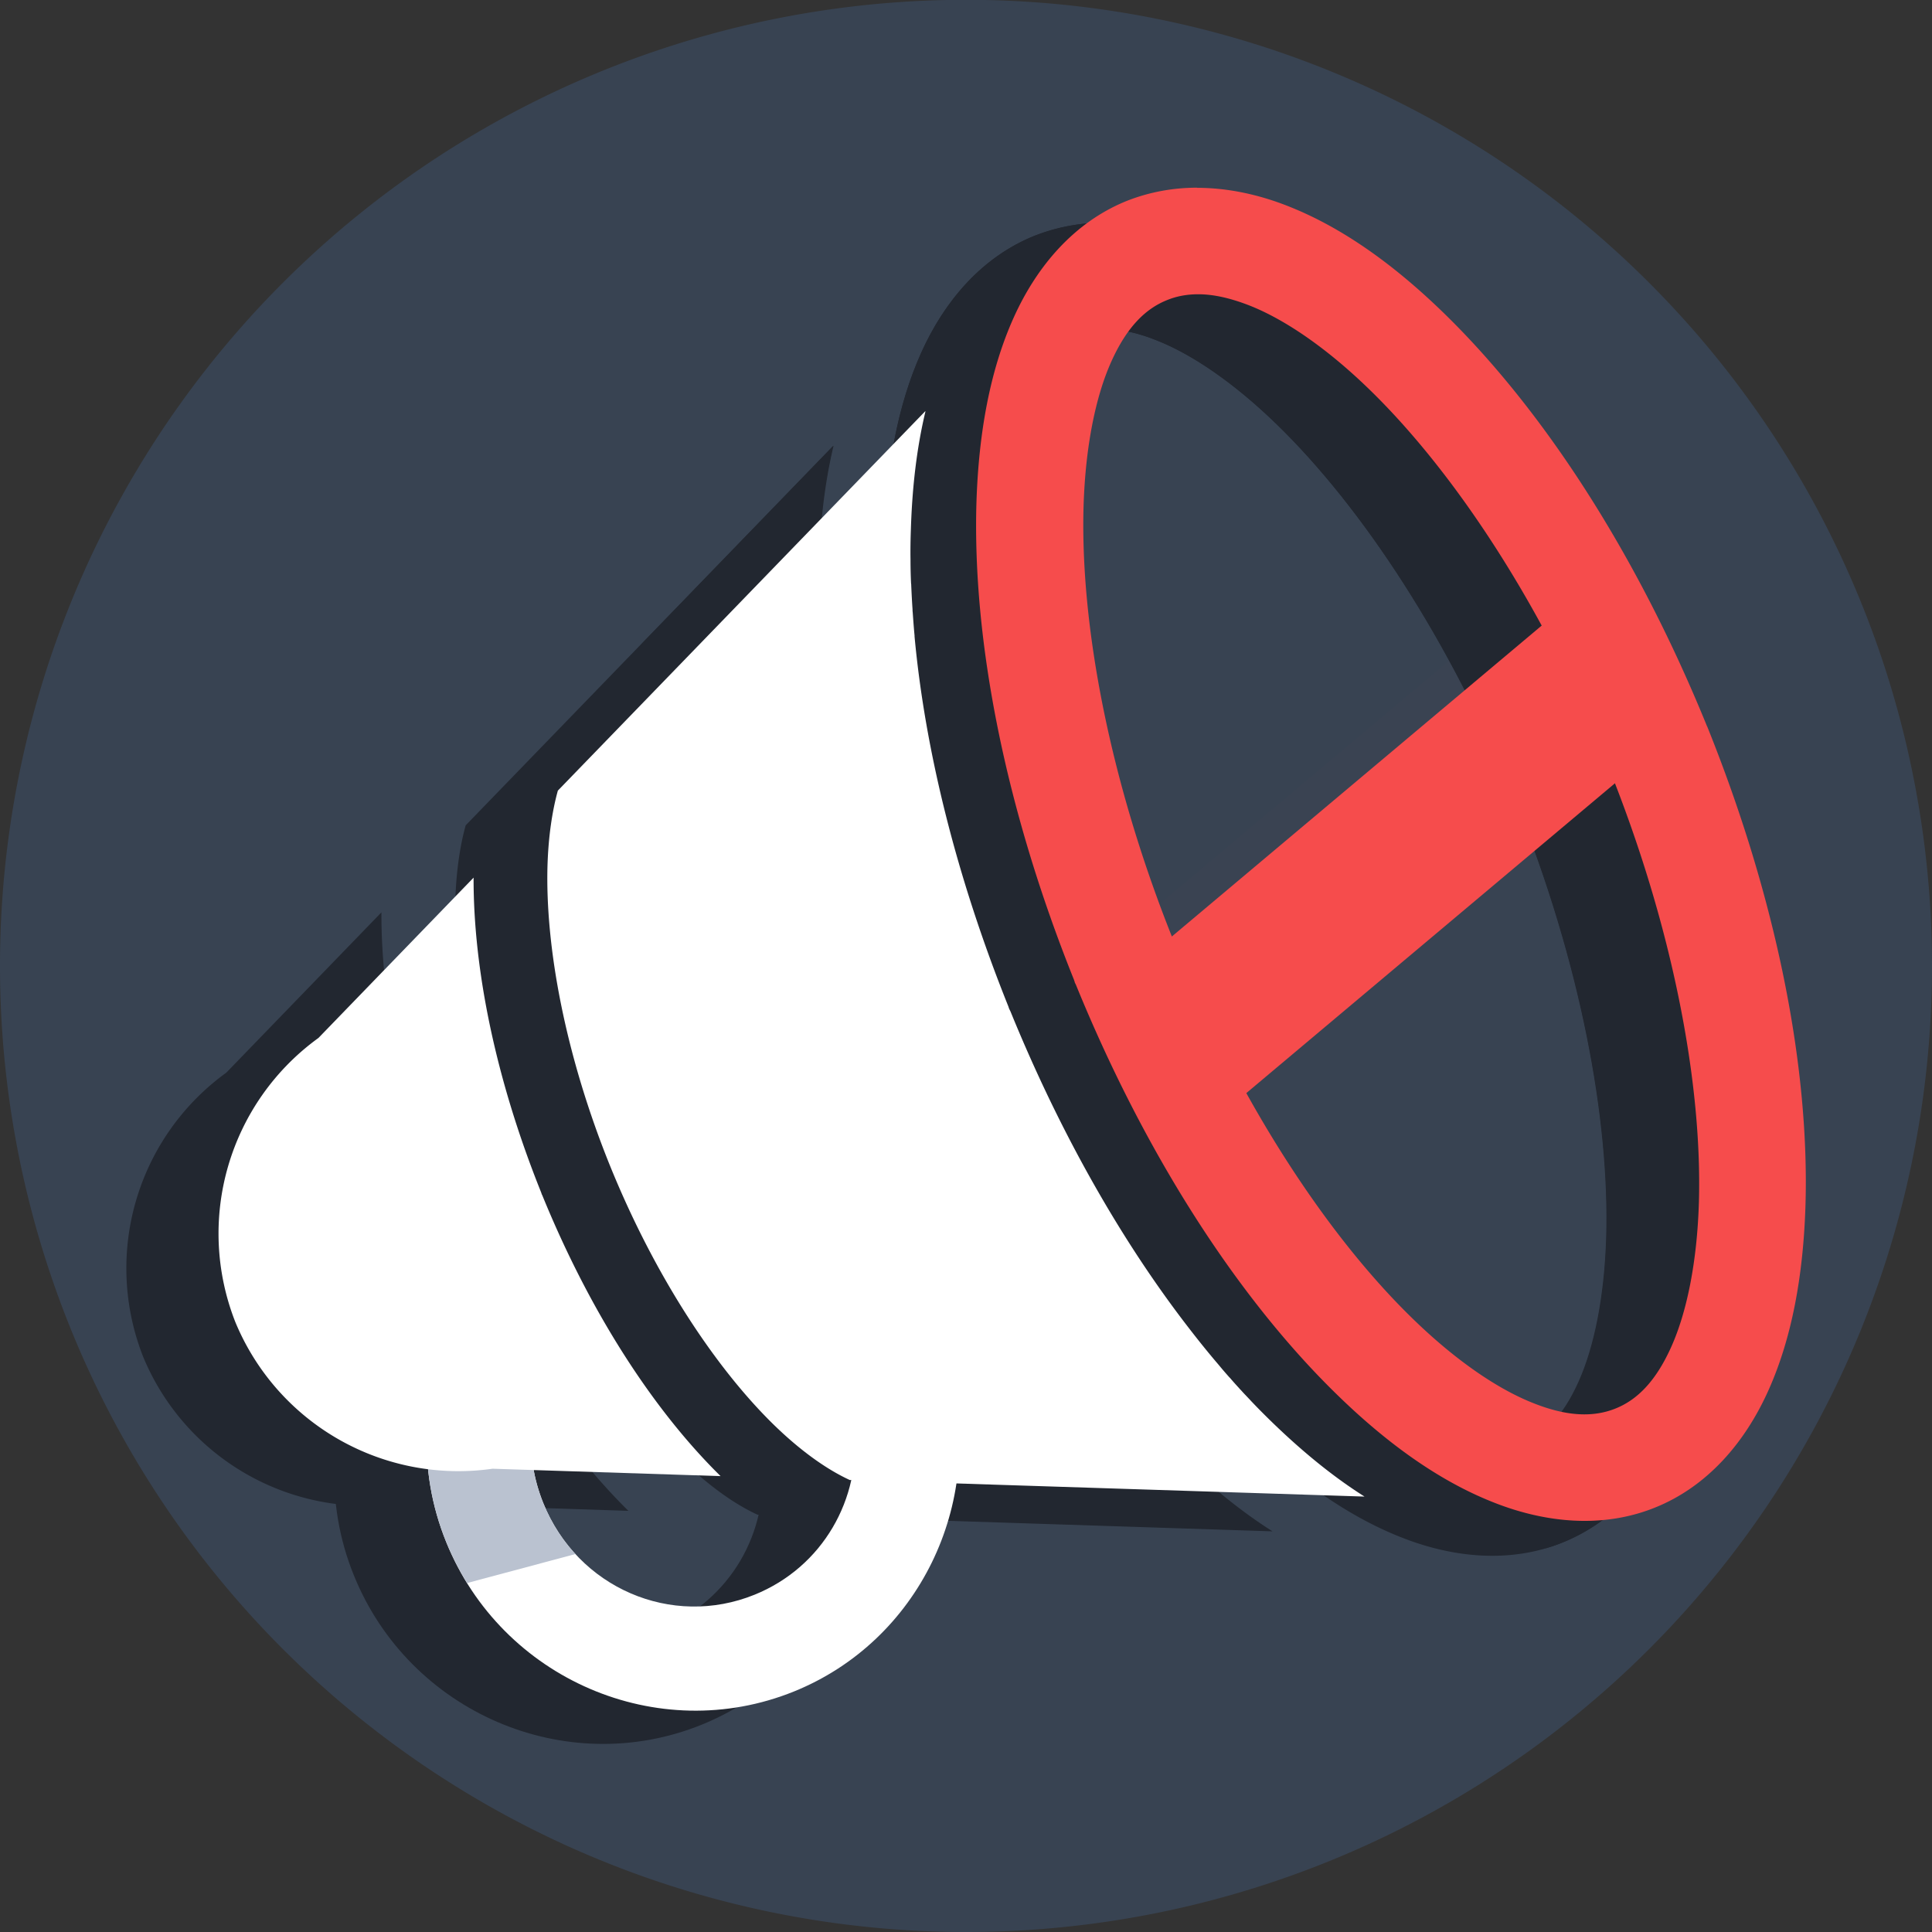 <?xml version="1.0" encoding="UTF-8" standalone="no"?>
<svg
   xmlns:dc="http://purl.org/dc/elements/1.1/"
   xmlns:cc="http://creativecommons.org/ns#"
   xmlns:rdf="http://www.w3.org/1999/02/22-rdf-syntax-ns#"
   xmlns:svg="http://www.w3.org/2000/svg"
   xmlns="http://www.w3.org/2000/svg"
   xmlns:sodipodi="http://sodipodi.sourceforge.net/DTD/sodipodi-0.dtd"
   xmlns:inkscape="http://www.inkscape.org/namespaces/inkscape"
   sodipodi:docname="ad-free_logo.svg"
   inkscape:version="1.0beta2 (2b71d25, 2019-12-03)"
   id="svg6075"
   version="1.1"
   viewBox="0 0 10.459 10.459"
   height="10.459mm"
   width="10.459mm">
  <rect x="0" y="0" width="10.459" height="10.459" fill="#333333" stroke="none"/>
  <defs
     id="defs6069" />
  <sodipodi:namedview
     inkscape:window-maximized="0"
     inkscape:window-y="0"
     inkscape:window-x="0"
     inkscape:window-height="1032"
     inkscape:window-width="1600"
     fit-margin-bottom="0"
     fit-margin-right="0"
     fit-margin-left="0"
     fit-margin-top="0"
     showgrid="false"
     inkscape:document-rotation="0"
     inkscape:current-layer="layer1"
     inkscape:document-units="mm"
     inkscape:cy="21.490969"
     inkscape:cx="18.649114"
     inkscape:zoom="11.2"
     inkscape:pageshadow="2"
     inkscape:pageopacity="0.0"
     borderopacity="1.0"
     bordercolor="#666666"
     pagecolor="#ffffff"
     id="base" />
  <g
     transform="translate(-92.288,-111.187)"
     id="layer1"
     inkscape:groupmode="layer"
     inkscape:label="Layer 1">
    <g
       transform="translate(-20.75,-39.636)"
       id="g2587">
      <g
         id="g2530">
        <g
           id="g2402"
           transform="translate(-6.927,-0.966)">
          <path
             d="m 125.19,151.788 a 5.229,5.229 0 0 0 -5.225,5.23 5.229,5.229 0 0 0 5.23,5.23 5.229,5.229 0 0 0 5.229,-5.23 5.229,5.229 0 0 0 -5.229,-5.23 5.229,5.229 0 0 0 -0.005,0 z"
             style="font-variation-settings:normal;vector-effect:none;fill:#384352;fill-opacity:1;stroke:none;stroke-width:0.513;stroke-linecap:butt;stroke-linejoin:miter;stroke-miterlimit:4;stroke-dasharray:none;stroke-dashoffset:0;stroke-opacity:1;paint-order:stroke fill markers;stop-color:#000000"
             id="path2821-9-7-2-3-3-9-16-0-7-0-3-7-0"
             inkscape:connector-curvature="0" />
          <path
             id="path2569-7-4-0-7-0-3-1-9-3-1-1-1-1-7-3-7-37"
             style="color:#000000;font-style:normal;font-variant:normal;font-weight:normal;font-stretch:normal;font-size:medium;line-height:normal;font-family:sans-serif;font-variant-ligatures:normal;font-variant-position:normal;font-variant-caps:normal;font-variant-numeric:normal;font-variant-alternates:normal;font-variant-east-asian:normal;font-feature-settings:normal;font-variation-settings:normal;text-indent:0;text-align:start;text-decoration:none;text-decoration-line:none;text-decoration-style:solid;text-decoration-color:#000000;letter-spacing:normal;word-spacing:normal;text-transform:none;writing-mode:lr-tb;direction:ltr;text-orientation:mixed;dominant-baseline:auto;baseline-shift:baseline;text-anchor:start;white-space:normal;shape-padding:0;shape-margin:0;inline-size:0;clip-rule:nonzero;display:inline;overflow:visible;visibility:visible;isolation:auto;mix-blend-mode:normal;color-interpolation:sRGB;color-interpolation-filters:linearRGB;solid-color:#000000;solid-opacity:1;vector-effect:none;fill:#3a4352;fill-opacity:1;fill-rule:nonzero;stroke:none;stroke-width:0.785;stroke-linecap:butt;stroke-linejoin:miter;stroke-miterlimit:4;stroke-dasharray:none;stroke-dashoffset:0;stroke-opacity:1;color-rendering:auto;image-rendering:auto;shape-rendering:auto;text-rendering:auto;enable-background:accumulate;stop-color:#000000"
             d="m 128.19,155.046 -2.504,2.105 a 3.813,6.552 2.785 0 1 0.259,0.969 l 2.545,-2.139 a 2.143,0.785 85.947 0 1 -0.3,-0.935 z"
             inkscape:connector-curvature="0" />
          <path
             d="m 125.947,152.994 c -0.13,3e-5 -0.259,0.023 -0.383,0.072 -0.282,0.114 -0.486,0.351 -0.613,0.635 -0.127,0.284 -0.188,0.621 -0.2,0.998 -0.022,0.747 0.155,1.654 0.528,2.583 a 0.289,0.289 0 0 0 0.004,0.012 v 0 a 0.289,0.289 0 0 0 0,8.9e-4 0.289,0.289 0 0 0 0,8.9e-4 v 0 a 0.289,0.289 0 0 0 0.006,0.012 c 0.378,0.927 0.881,1.702 1.417,2.223 0.27,0.263 0.549,0.463 0.838,0.578 0.289,0.116 0.601,0.144 0.882,0.03 0.282,-0.114 0.486,-0.351 0.613,-0.635 0.127,-0.284 0.188,-0.621 0.2,-0.998 0.023,-0.75 -0.156,-1.662 -0.532,-2.595 -5e-5,0 0,0 0,0 0,-8.1e-4 0,-9.7e-4 -8.1e-4,-0.002 h -4e-5 c -0.379,-0.932 -0.885,-1.711 -1.423,-2.235 -0.27,-0.263 -0.549,-0.463 -0.838,-0.578 -0.162,-0.065 -0.332,-0.102 -0.5,-0.102 z m 0.005,0.577 c 0.081,0 0.173,0.019 0.28,0.063 0.191,0.076 0.418,0.231 0.649,0.456 0.46,0.448 0.937,1.169 1.29,2.037 0,1e-5 4e-5,0 4e-5,0 0.351,0.87 0.51,1.72 0.491,2.363 -0.01,0.322 -0.065,0.591 -0.149,0.779 -0.084,0.188 -0.185,0.288 -0.302,0.335 -0.117,0.047 -0.259,0.046 -0.45,-0.031 -0.191,-0.076 -0.418,-0.231 -0.649,-0.456 -0.461,-0.448 -0.937,-1.169 -1.291,-2.038 -4e-5,0 0,0 0,0 -0.35,-0.869 -0.509,-1.719 -0.49,-2.361 0.01,-0.322 0.065,-0.591 0.149,-0.779 0.084,-0.188 0.185,-0.288 0.302,-0.335 0.051,-0.021 0.107,-0.032 0.17,-0.032 z"
             style="color:#000000;font-style:normal;font-variant:normal;font-weight:normal;font-stretch:normal;font-size:medium;line-height:normal;font-family:sans-serif;font-variant-ligatures:normal;font-variant-position:normal;font-variant-caps:normal;font-variant-numeric:normal;font-variant-alternates:normal;font-variant-east-asian:normal;font-feature-settings:normal;font-variation-settings:normal;text-indent:0;text-align:start;text-decoration:none;text-decoration-line:none;text-decoration-style:solid;text-decoration-color:#000000;letter-spacing:normal;word-spacing:normal;text-transform:none;writing-mode:lr-tb;direction:ltr;text-orientation:mixed;dominant-baseline:auto;baseline-shift:baseline;text-anchor:start;white-space:normal;shape-padding:0;shape-margin:0;inline-size:0;clip-rule:nonzero;display:inline;overflow:visible;visibility:visible;isolation:auto;mix-blend-mode:normal;color-interpolation:sRGB;color-interpolation-filters:linearRGB;solid-color:#000000;solid-opacity:1;vector-effect:none;fill:#222730;fill-opacity:1;fill-rule:nonzero;stroke:none;stroke-width:0.579;stroke-linecap:round;stroke-linejoin:round;stroke-miterlimit:4;stroke-dasharray:none;stroke-dashoffset:0;stroke-opacity:1;paint-order:stroke fill markers;color-rendering:auto;image-rendering:auto;shape-rendering:auto;text-rendering:auto;enable-background:accumulate;stop-color:#000000"
             id="path1287-8-6-0-2-47-6-22-7-4-8-6-4-5-2-3-0-6-5-9-2"
             inkscape:connector-curvature="0" />
          <path
             d="m 124.612,159.417 c -0.13,0.152 -0.313,0.257 -0.522,0.285 0.038,0.381 -0.172,0.751 -0.54,0.9 -0.449,0.182 -0.958,-0.036 -1.144,-0.496 -0.053,-0.131 -0.073,-0.266 -0.065,-0.396 h -0.565 c -0.009,0.202 0.024,0.409 0.105,0.608 0.3,0.74 1.145,1.106 1.882,0.808 0.677,-0.274 1.03,-1.017 0.849,-1.71 z"
             style="color:#000000;font-style:normal;font-variant:normal;font-weight:normal;font-stretch:normal;font-size:medium;line-height:normal;font-family:sans-serif;font-variant-ligatures:normal;font-variant-position:normal;font-variant-caps:normal;font-variant-numeric:normal;font-variant-alternates:normal;font-variant-east-asian:normal;font-feature-settings:normal;font-variation-settings:normal;text-indent:0;text-align:start;text-decoration:none;text-decoration-line:none;text-decoration-style:solid;text-decoration-color:#000000;letter-spacing:normal;word-spacing:normal;text-transform:none;writing-mode:lr-tb;direction:ltr;text-orientation:mixed;dominant-baseline:auto;baseline-shift:baseline;text-anchor:start;white-space:normal;shape-padding:0;shape-margin:0;inline-size:0;clip-rule:nonzero;display:inline;overflow:visible;visibility:visible;isolation:auto;mix-blend-mode:normal;color-interpolation:sRGB;color-interpolation-filters:linearRGB;solid-color:#000000;solid-opacity:1;vector-effect:none;fill:#222730;fill-opacity:1;fill-rule:nonzero;stroke:none;stroke-width:0.566;stroke-linecap:butt;stroke-linejoin:miter;stroke-miterlimit:4;stroke-dasharray:none;stroke-dashoffset:0;stroke-opacity:1;paint-order:stroke fill markers;color-rendering:auto;image-rendering:auto;shape-rendering:auto;text-rendering:auto;enable-background:accumulate;stop-color:#000000"
             id="path2768-5-2-79-3-0-1-4-6-74-9-1-9-5-81-3-5"
             inkscape:connector-curvature="0" />
          <path
             id="path1758-9-4-6-1-5-5-7-7-9-5-5-7-6"
             d="m 122.03,156.728 -0.84,0.868 a 1.307,1.307 0 0 0 -0.45,1.538 1.307,1.307 0 0 0 8.1e-4,0.002 1.307,1.307 0 0 0 1.392,0.792 l 1.234,0.04 c -0.365,-0.359 -0.707,-0.888 -0.965,-1.52 a 0.199,0.199 0 0 1 -0.004,-0.008 0.199,0.199 0 0 1 0,-8.1e-4 0.199,0.199 0 0 1 0,-8.1e-4 0.199,0.199 0 0 1 -0.003,-0.008 c -0.244,-0.608 -0.366,-1.201 -0.365,-1.7 z"
             style="fill:#222730;fill-opacity:1;stroke:none;stroke-width:0.566;stroke-linecap:round;stroke-linejoin:round;stroke-miterlimit:4;stroke-dasharray:none;stroke-opacity:1;paint-order:stroke fill markers"
             inkscape:connector-curvature="0" />
          <path
             id="path1223-5-0-8-5-0-0-3-8-8-1-3-9-1-4-1-2-7-4-9-5"
             d="m 124.474,154.204 v 4e-5 l -1.988,2.053 c -0.031,0.112 -0.051,0.248 -0.056,0.403 -0.013,0.442 0.096,1.028 0.338,1.627 -1e-5,0 0,0 0,0 0.243,0.599 0.572,1.096 0.889,1.405 0.144,0.14 0.285,0.24 0.409,0.297 l 0.398,0.013 c 0.016,-0.01 0.032,-0.023 0.047,-0.037 v 0.038 l 2.343,0.076 c -0.171,-0.108 -0.338,-0.245 -0.502,-0.404 -0.037,-0.036 -0.073,-0.072 -0.109,-0.11 -0.005,-0.005 -0.01,-0.011 -0.015,-0.016 -0.014,-0.015 -0.028,-0.029 -0.042,-0.045 -0.004,-0.004 -0.007,-0.008 -0.011,-0.012 -0.015,-0.016 -0.03,-0.033 -0.044,-0.049 -0.003,-0.004 -0.007,-0.008 -0.01,-0.011 -0.015,-0.017 -0.03,-0.034 -0.045,-0.052 -0.003,-0.004 -0.006,-0.007 -0.009,-0.011 -0.055,-0.064 -0.109,-0.131 -0.163,-0.201 -0.364,-0.47 -0.697,-1.054 -0.967,-1.716 a 0.289,0.289 0 0 1 -0.006,-0.012 l 0.306,-0.124 -8.1e-4,-0.002 -0.306,0.124 a 0.289,0.289 0 0 1 -0.004,-0.012 c -0.281,-0.7 -0.451,-1.387 -0.508,-2.003 v -0.005 c -0.004,-0.042 -0.007,-0.084 -0.01,-0.126 -8.1e-4,-0.006 -8.1e-4,-0.011 -0.001,-0.017 -0.003,-0.043 -0.005,-0.085 -0.007,-0.128 0,-0.004 1e-5,-0.007 -8.1e-4,-0.011 -0.002,-0.043 -0.003,-0.086 -0.003,-0.129 -8.1e-4,-0.055 2e-5,-0.11 0.002,-0.164 0.007,-0.229 0.032,-0.443 0.079,-0.64 z"
             style="fill:#222730;fill-opacity:1;stroke:none;stroke-width:0.566;stroke-linecap:round;stroke-linejoin:round;stroke-miterlimit:4;stroke-dasharray:none;stroke-opacity:1;paint-order:stroke fill markers"
             inkscape:connector-curvature="0" />
          <path
             inkscape:connector-curvature="0"
             d="m 125.947,152.994 c -0.13,0 -0.259,0.023 -0.383,0.072 -0.282,0.114 -0.486,0.351 -0.613,0.635 -0.127,0.284 -0.188,0.621 -0.2,0.998 -0.02,0.675 0.123,1.481 0.426,2.316 l 1.261,1.261 c -0.226,-0.35 -0.439,-0.755 -0.619,-1.198 0,-2.4e-4 0,-2.6e-4 0,-3.4e-4 -0.35,-0.869 -0.509,-1.719 -0.49,-2.361 0.01,-0.322 0.065,-0.591 0.149,-0.779 0.084,-0.188 0.185,-0.288 0.302,-0.335 0.051,-0.021 0.107,-0.032 0.17,-0.032 v 0 c 0.081,2.4e-4 0.173,0.019 0.28,0.062 0.191,0.076 0.418,0.231 0.649,0.456 0.46,0.448 0.937,1.169 1.29,2.037 0,0 0,0 0,0 0.351,0.87 0.51,1.72 0.491,2.363 -0.01,0.322 -0.065,0.591 -0.149,0.779 -0.084,0.188 -0.185,0.288 -0.302,0.335 -0.117,0.047 -0.259,0.046 -0.45,-0.031 -0.014,-0.006 -0.029,-0.012 -0.043,-0.018 l 0.617,0.617 c 0.031,-0.009 0.062,-0.019 0.092,-0.032 0.282,-0.114 0.486,-0.351 0.613,-0.635 0.127,-0.284 0.188,-0.621 0.2,-0.998 0.023,-0.75 -0.156,-1.662 -0.532,-2.595 0,0 0,-2.6e-4 0,-3.4e-4 0,-4.9e-4 0,-10e-4 -8.6e-4,-10e-4 v 0 c -0.379,-0.932 -0.885,-1.711 -1.423,-2.235 -0.27,-0.263 -0.549,-0.463 -0.838,-0.578 -0.162,-0.065 -0.331,-0.102 -0.499,-0.102 z m -1.473,1.211 c 0,0 0,2.2e-4 0,2.2e-4 z m 0,2.2e-4 -1.036,1.07 1.157,1.157 c -0.09,-0.35 -0.15,-0.688 -0.18,-1.008 v -0.005 c -0.004,-0.042 -0.007,-0.084 -0.01,-0.126 -8.5e-4,-0.006 -8.5e-4,-0.011 -0.001,-0.017 -0.003,-0.043 -0.005,-0.085 -0.007,-0.128 0,-0.004 0,-0.007 -8.5e-4,-0.011 -10e-4,-0.043 -0.003,-0.086 -0.003,-0.129 -8.6e-4,-0.055 0,-0.11 0.002,-0.164 0.007,-0.229 0.032,-0.443 0.079,-0.639 z"
             style="fill:#222730;fill-opacity:1;stroke:none;stroke-width:0.566;stroke-linecap:round;stroke-linejoin:round;stroke-miterlimit:4;stroke-dasharray:none;stroke-opacity:1;paint-order:stroke fill markers"
             id="path1223-5-0-8-5-0-0-3-8-8-1-3-9-1-9-0-9-5-3-3" />
          <path
             inkscape:connector-curvature="0"
             id="path1287-8-6-0-2-47-6-22-75-1-7-5-4-2-0-9-5-3-3-4"
             style="color:#000000;font-style:normal;font-variant:normal;font-weight:normal;font-stretch:normal;font-size:medium;line-height:normal;font-family:sans-serif;font-variant-ligatures:normal;font-variant-position:normal;font-variant-caps:normal;font-variant-numeric:normal;font-variant-alternates:normal;font-variant-east-asian:normal;font-feature-settings:normal;font-variation-settings:normal;text-indent:0;text-align:start;text-decoration:none;text-decoration-line:none;text-decoration-style:solid;text-decoration-color:#000000;letter-spacing:normal;word-spacing:normal;text-transform:none;writing-mode:lr-tb;direction:ltr;text-orientation:mixed;dominant-baseline:auto;baseline-shift:baseline;text-anchor:start;white-space:normal;shape-padding:0;shape-margin:0;inline-size:0;clip-rule:nonzero;display:inline;overflow:visible;visibility:visible;isolation:auto;mix-blend-mode:normal;color-interpolation:sRGB;color-interpolation-filters:linearRGB;solid-color:#000000;solid-opacity:1;vector-effect:none;fill:#f64c4c;fill-opacity:1;fill-rule:nonzero;stroke:none;stroke-width:0.579;stroke-linecap:round;stroke-linejoin:round;stroke-miterlimit:4;stroke-dasharray:none;stroke-dashoffset:0;stroke-opacity:1;paint-order:stroke fill markers;color-rendering:auto;image-rendering:auto;shape-rendering:auto;text-rendering:auto;enable-background:accumulate;stop-color:#000000"
             d="m 126.447,152.805 c -0.13,2e-5 -0.259,0.023 -0.383,0.072 -0.282,0.114 -0.486,0.351 -0.613,0.635 -0.127,0.284 -0.188,0.621 -0.2,0.998 -0.022,0.747 0.155,1.654 0.528,2.583 a 0.289,0.289 0 0 0 0.004,0.012 v 0 a 0.289,0.289 0 0 0 0,8.9e-4 0.289,0.289 0 0 0 0,8.9e-4 v 0 a 0.289,0.289 0 0 0 0.006,0.012 c 0.378,0.927 0.881,1.702 1.417,2.223 0.27,0.263 0.549,0.463 0.838,0.578 0.289,0.116 0.601,0.144 0.882,0.03 0.282,-0.114 0.486,-0.351 0.613,-0.635 0.127,-0.284 0.188,-0.621 0.2,-0.998 0.023,-0.75 -0.156,-1.662 -0.532,-2.595 -4e-5,0 0,0 0,0 0,-8.1e-4 0,-9.7e-4 -8.1e-4,-0.001 h -4e-5 c -0.379,-0.932 -0.885,-1.711 -1.423,-2.235 -0.27,-0.263 -0.549,-0.463 -0.838,-0.578 -0.162,-0.065 -0.332,-0.102 -0.5,-0.102 z m 0.005,0.577 c 0.081,0 0.173,0.02 0.28,0.062 0.191,0.076 0.418,0.231 0.649,0.456 0.46,0.448 0.937,1.169 1.29,2.037 0,2e-5 4e-5,0 4e-5,0 0.351,0.87 0.51,1.72 0.491,2.363 -0.01,0.322 -0.065,0.591 -0.149,0.779 -0.084,0.188 -0.185,0.288 -0.302,0.335 -0.117,0.047 -0.259,0.046 -0.45,-0.031 -0.191,-0.076 -0.418,-0.231 -0.649,-0.456 -0.461,-0.448 -0.937,-1.169 -1.291,-2.038 -4e-5,0 0,0 0,0 -0.35,-0.869 -0.509,-1.719 -0.49,-2.361 0.01,-0.322 0.065,-0.591 0.149,-0.779 0.084,-0.188 0.185,-0.288 0.302,-0.335 0.051,-0.021 0.107,-0.032 0.17,-0.032 z" />
          <path
             inkscape:connector-curvature="0"
             d="m 128.69,154.857 -2.504,2.105 a 3.813,6.552 2.785 0 1 0.259,0.969 l 2.545,-2.139 a 2.143,0.785 85.947 0 1 -0.3,-0.935 z"
             style="color:#000000;font-style:normal;font-variant:normal;font-weight:normal;font-stretch:normal;font-size:medium;line-height:normal;font-family:sans-serif;font-variant-ligatures:normal;font-variant-position:normal;font-variant-caps:normal;font-variant-numeric:normal;font-variant-alternates:normal;font-variant-east-asian:normal;font-feature-settings:normal;font-variation-settings:normal;text-indent:0;text-align:start;text-decoration:none;text-decoration-line:none;text-decoration-style:solid;text-decoration-color:#000000;letter-spacing:normal;word-spacing:normal;text-transform:none;writing-mode:lr-tb;direction:ltr;text-orientation:mixed;dominant-baseline:auto;baseline-shift:baseline;text-anchor:start;white-space:normal;shape-padding:0;shape-margin:0;inline-size:0;clip-rule:nonzero;display:inline;overflow:visible;visibility:visible;isolation:auto;mix-blend-mode:normal;color-interpolation:sRGB;color-interpolation-filters:linearRGB;solid-color:#000000;solid-opacity:1;vector-effect:none;fill:#f64c4c;fill-opacity:1;fill-rule:nonzero;stroke:none;stroke-width:0.785;stroke-linecap:butt;stroke-linejoin:miter;stroke-miterlimit:4;stroke-dasharray:none;stroke-dashoffset:0;stroke-opacity:1;color-rendering:auto;image-rendering:auto;shape-rendering:auto;text-rendering:auto;enable-background:accumulate;stop-color:#000000"
             id="path2569-7-4-0-7-9-8-8-4-7-0-9-6-3-6-8-85" />
          <path
             inkscape:connector-curvature="0"
             id="path2768-5-2-79-5-1-8-9-7-2-7-9-5-59-5-5"
             style="color:#000000;font-style:normal;font-variant:normal;font-weight:normal;font-stretch:normal;font-size:medium;line-height:normal;font-family:sans-serif;font-variant-ligatures:normal;font-variant-position:normal;font-variant-caps:normal;font-variant-numeric:normal;font-variant-alternates:normal;font-variant-east-asian:normal;font-feature-settings:normal;font-variation-settings:normal;text-indent:0;text-align:start;text-decoration:none;text-decoration-line:none;text-decoration-style:solid;text-decoration-color:#000000;letter-spacing:normal;word-spacing:normal;text-transform:none;writing-mode:lr-tb;direction:ltr;text-orientation:mixed;dominant-baseline:auto;baseline-shift:baseline;text-anchor:start;white-space:normal;shape-padding:0;shape-margin:0;inline-size:0;clip-rule:nonzero;display:inline;overflow:visible;visibility:visible;isolation:auto;mix-blend-mode:normal;color-interpolation:sRGB;color-interpolation-filters:linearRGB;solid-color:#000000;solid-opacity:1;vector-effect:none;fill:#ffffff;fill-opacity:1;fill-rule:nonzero;stroke:none;stroke-width:0.566;stroke-linecap:butt;stroke-linejoin:miter;stroke-miterlimit:4;stroke-dasharray:none;stroke-dashoffset:0;stroke-opacity:1;paint-order:stroke fill markers;color-rendering:auto;image-rendering:auto;shape-rendering:auto;text-rendering:auto;enable-background:accumulate;stop-color:#000000"
             d="m 125.112,159.237 c -0.13,0.152 -0.313,0.257 -0.522,0.285 0.038,0.381 -0.172,0.751 -0.54,0.9 -0.449,0.182 -0.958,-0.036 -1.144,-0.496 -0.053,-0.131 -0.073,-0.266 -0.065,-0.396 h -0.565 c -0.009,0.202 0.024,0.409 0.105,0.608 0.3,0.74 1.145,1.106 1.882,0.808 0.677,-0.274 1.03,-1.017 0.849,-1.71 z" />
          <path
             d="m 122.276,159.53 c -0.009,0.202 0.024,0.409 0.105,0.608 0.032,0.078 0.07,0.152 0.112,0.221 l 0.587,-0.157 c -0.072,-0.078 -0.132,-0.171 -0.174,-0.276 -0.053,-0.131 -0.073,-0.266 -0.065,-0.396 z m 2.298,0.272 c 0,3e-5 0,5e-5 0,8e-5 v 0 z"
             style="fill:#bac2d0;fill-opacity:1;stroke:none;stroke-width:0.017;stroke-miterlimit:4;stroke-dasharray:none;paint-order:stroke fill markers;stop-color:#000000"
             id="rect5125-0-6-5-8-5"
             inkscape:connector-curvature="0" />
          <path
             style="fill:#ffffff;fill-opacity:1;stroke:none;stroke-width:0.566;stroke-linecap:round;stroke-linejoin:round;stroke-miterlimit:4;stroke-dasharray:none;stroke-opacity:1;paint-order:stroke fill markers"
             d="m 122.529,156.54 -0.84,0.868 a 1.307,1.307 0 0 0 -0.45,1.538 1.307,1.307 0 0 0 8.1e-4,0.002 1.307,1.307 0 0 0 1.392,0.792 l 1.234,0.04 c -0.365,-0.359 -0.707,-0.888 -0.965,-1.52 a 0.199,0.199 0 0 1 -0.004,-0.008 0.199,0.199 0 0 1 0,-8.1e-4 0.199,0.199 0 0 1 0,-8.1e-4 0.199,0.199 0 0 1 -0.003,-0.008 c -0.244,-0.608 -0.366,-1.201 -0.365,-1.7 z"
             id="path1758-2-5-8-7-9-02-8-1-3-49-9-42"
             inkscape:connector-curvature="0" />
          <path
             style="fill:#ffffff;fill-opacity:1;stroke:none;stroke-width:0.566;stroke-linecap:round;stroke-linejoin:round;stroke-miterlimit:4;stroke-dasharray:none;stroke-opacity:1;paint-order:stroke fill markers"
             d="m 124.973,154.016 -1.988,2.053 c -0.031,0.112 -0.051,0.248 -0.056,0.403 -0.013,0.442 0.096,1.028 0.338,1.627 0,0 0,0 0,0 0.243,0.599 0.572,1.096 0.889,1.405 0.144,0.14 0.285,0.24 0.409,0.297 l 0.304,0.01 v 8e-4 l 0.184,0.005 2.299,0.074 c -0.171,-0.108 -0.338,-0.245 -0.502,-0.404 -0.037,-0.036 -0.073,-0.072 -0.109,-0.11 -0.005,-0.005 -0.01,-0.011 -0.015,-0.016 -0.014,-0.015 -0.028,-0.029 -0.042,-0.045 -0.004,-0.004 -0.008,-0.008 -0.011,-0.012 -0.015,-0.016 -0.03,-0.033 -0.044,-0.049 -0.003,-0.004 -0.007,-0.008 -0.01,-0.011 -0.015,-0.017 -0.03,-0.034 -0.045,-0.052 -0.003,-0.004 -0.006,-0.007 -0.009,-0.011 -0.055,-0.064 -0.109,-0.131 -0.163,-0.201 -0.364,-0.47 -0.697,-1.054 -0.967,-1.716 a 0.289,0.289 0 0 1 -0.006,-0.012 v 0 l -0.001,-0.002 v 0 a 0.289,0.289 0 0 1 -0.004,-0.012 c -0.281,-0.7 -0.451,-1.387 -0.508,-2.003 v -0.005 c -0.004,-0.042 -0.007,-0.084 -0.01,-0.126 -8.9e-4,-0.006 -8.9e-4,-0.011 -0.001,-0.017 -0.003,-0.043 -0.005,-0.085 -0.007,-0.128 0,-0.004 0,-0.007 -8.9e-4,-0.011 -0.002,-0.043 -0.003,-0.086 -0.003,-0.129 -8.9e-4,-0.055 0,-0.11 0.002,-0.164 0.007,-0.229 0.032,-0.443 0.079,-0.639 z"
             id="path1223-5-0-8-5-0-0-3-7-0-1-5-5-1-3-6-2-1-6-1"
             inkscape:connector-curvature="0" />
        </g>
      </g>
    </g>
  </g>
</svg>
